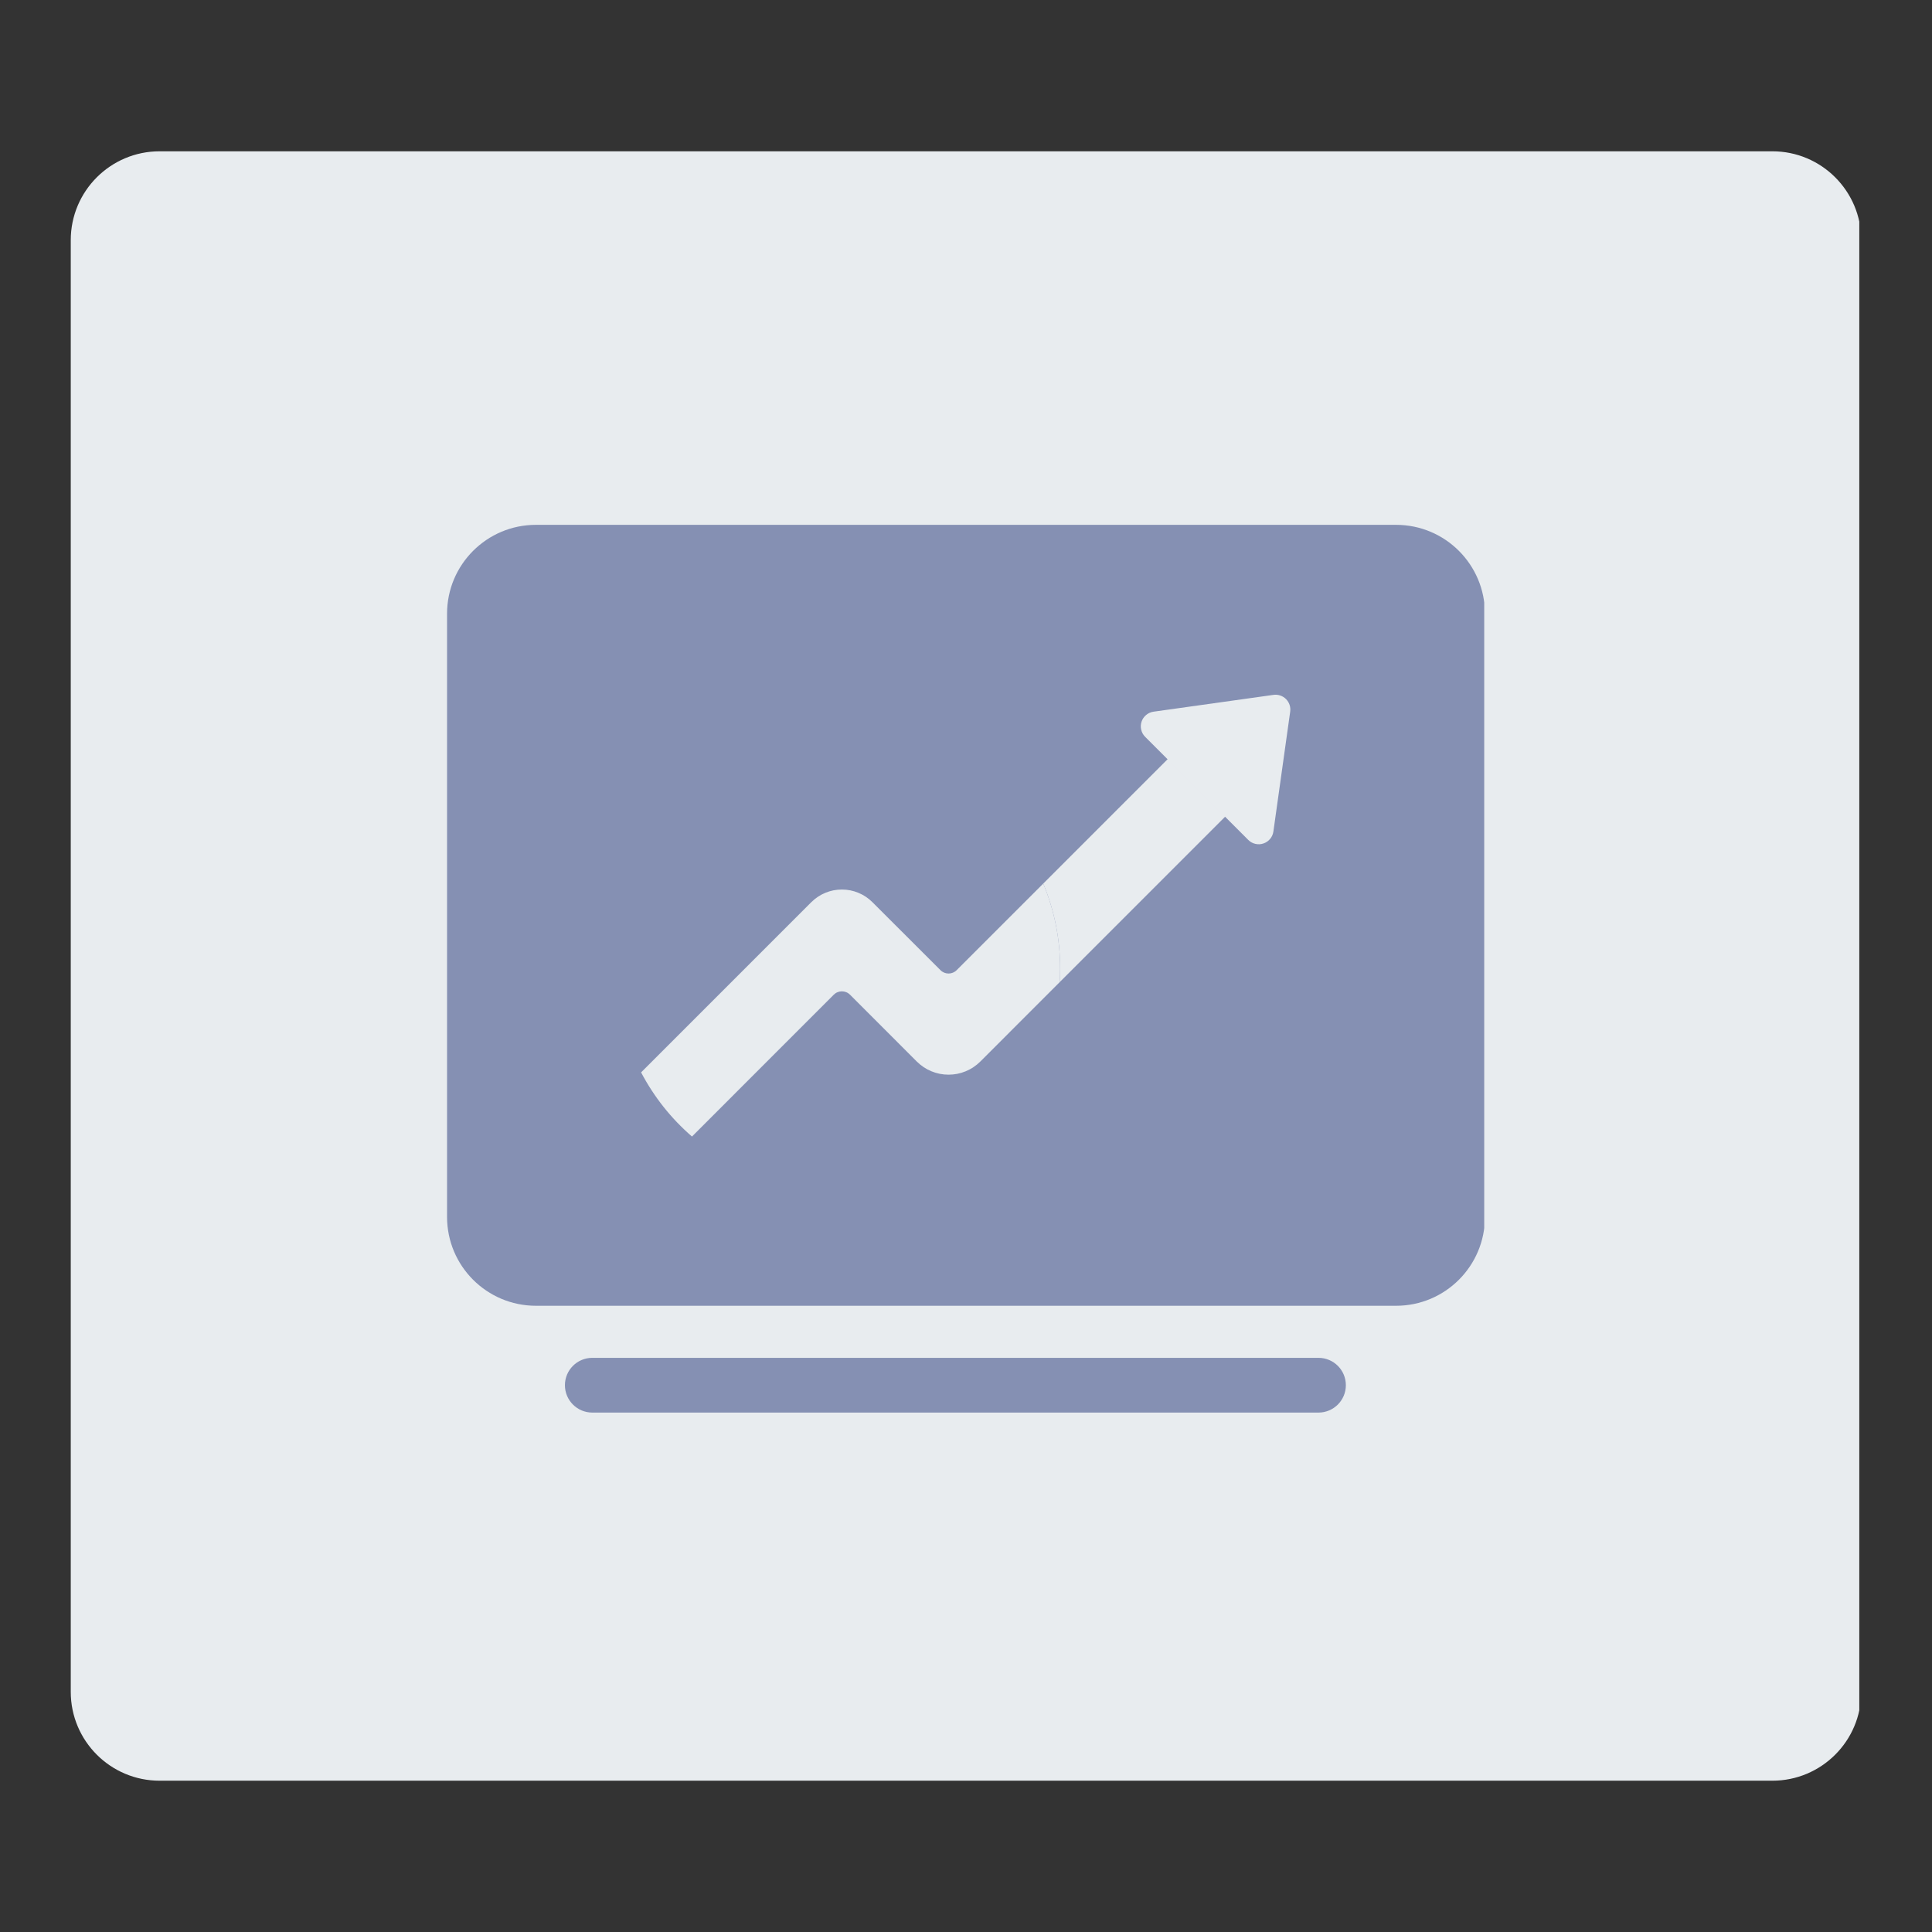 <svg xmlns="http://www.w3.org/2000/svg" xmlns:xlink="http://www.w3.org/1999/xlink" width="500" zoomAndPan="magnify" viewBox="0 0 375 375" height="500" preserveAspectRatio="xMidYMid meet" version="1.0"><rect x="0" y="0" width="375" height="375" fill="#333333" stroke="none"/><defs><clipPath id="2af8c39362"><path d="M 13.734 29.367 L 361 29.367 L 361 345.633 L 13.734 345.633 Z M 13.734 29.367 " clip-rule="nonzero"/></clipPath><clipPath id="64c27ce2ba"><path d="M 30.984 29.367 L 344.016 29.367 C 353.543 29.367 361.266 37.09 361.266 46.617 L 361.266 328.383 C 361.266 337.91 353.543 345.633 344.016 345.633 L 30.984 345.633 C 21.457 345.633 13.734 337.91 13.734 328.383 L 13.734 46.617 C 13.734 37.09 21.457 29.367 30.984 29.367 Z M 30.984 29.367 " clip-rule="nonzero"/></clipPath><clipPath id="2942fc4696"><path d="M 109.652 263.555 L 261.23 263.555 L 261.23 274.18 L 109.652 274.18 Z M 109.652 263.555 " clip-rule="nonzero"/></clipPath><clipPath id="f808b3db9e"><path d="M 114.965 263.555 L 255.918 263.555 C 258.852 263.555 261.23 265.93 261.23 268.867 C 261.23 271.801 258.852 274.18 255.918 274.18 L 114.965 274.18 C 112.031 274.18 109.652 271.801 109.652 268.867 C 109.652 265.93 112.031 263.555 114.965 263.555 Z M 114.965 263.555 " clip-rule="nonzero"/></clipPath><clipPath id="1901b47f6c"><path d="M 86.773 101.871 L 288.68 101.871 L 288.68 253.449 L 86.773 253.449 Z M 86.773 101.871 " clip-rule="nonzero"/></clipPath><clipPath id="bd8146073e"><path d="M 104.023 101.871 L 270.977 101.871 C 280.504 101.871 288.227 109.594 288.227 119.121 L 288.227 236.199 C 288.227 245.727 280.504 253.449 270.977 253.449 L 104.023 253.449 C 94.496 253.449 86.773 245.727 86.773 236.199 L 86.773 119.121 C 86.773 109.594 94.496 101.871 104.023 101.871 Z M 104.023 101.871 " clip-rule="nonzero"/></clipPath><clipPath id="152a90aa99"><path d="M 124.438 171 L 206 171 L 206 220.945 L 124.438 220.945 Z M 124.438 171 " clip-rule="nonzero"/></clipPath><clipPath id="8b03c83345"><path d="M 221 134.695 L 250.438 134.695 L 250.438 164 L 221 164 Z M 221 134.695 " clip-rule="nonzero"/></clipPath></defs><g clip-path="url(#2af8c39362)"><g clip-path="url(#64c27ce2ba)"><path fill="#e8ecef" d="M 13.734 29.367 L 360.887 29.367 L 360.887 345.633 L 13.734 345.633 Z M 13.734 29.367 " fill-opacity="1" fill-rule="nonzero"/></g></g><g clip-path="url(#2942fc4696)"><g clip-path="url(#f808b3db9e)"><path fill="#8590b3" d="M 109.652 263.555 L 261.23 263.555 L 261.23 274.18 L 109.652 274.18 Z M 109.652 263.555 " fill-opacity="1" fill-rule="nonzero"/></g></g><g clip-path="url(#1901b47f6c)"><g clip-path="url(#bd8146073e)"><path fill="#8590b3" d="M 86.773 101.871 L 288.086 101.871 L 288.086 253.449 L 86.773 253.449 Z M 86.773 101.871 " fill-opacity="1" fill-rule="nonzero"/></g></g><g clip-path="url(#152a90aa99)"><path fill="#e8ecef" d="M 205.77 188.023 C 205.77 188.902 205.738 189.77 205.691 190.629 L 190.27 206.051 C 189.867 206.453 189.426 206.812 188.949 207.129 C 188.477 207.449 187.973 207.715 187.445 207.934 C 186.918 208.152 186.371 208.316 185.812 208.43 C 185.25 208.539 184.688 208.594 184.113 208.594 C 183.543 208.594 182.977 208.539 182.418 208.43 C 181.855 208.316 181.312 208.152 180.785 207.934 C 180.254 207.715 179.754 207.449 179.277 207.129 C 178.801 206.812 178.363 206.453 177.957 206.051 L 164.984 193.066 C 164.777 192.859 164.535 192.695 164.262 192.586 C 163.988 192.473 163.707 192.414 163.41 192.414 C 163.117 192.414 162.832 192.473 162.559 192.586 C 162.285 192.695 162.047 192.859 161.836 193.066 L 134.312 220.602 C 130.242 217.07 126.949 212.918 124.438 208.152 L 157.465 175.121 C 157.855 174.73 158.281 174.383 158.738 174.074 C 159.195 173.766 159.68 173.508 160.191 173.297 C 160.699 173.086 161.227 172.926 161.766 172.816 C 162.309 172.711 162.855 172.656 163.406 172.656 C 163.957 172.656 164.504 172.711 165.047 172.816 C 165.586 172.926 166.113 173.086 166.621 173.297 C 167.129 173.508 167.613 173.766 168.074 174.074 C 168.531 174.383 168.957 174.73 169.344 175.121 L 182.547 188.309 C 182.754 188.52 182.992 188.68 183.266 188.793 C 183.535 188.906 183.82 188.961 184.113 188.961 C 184.41 188.961 184.691 188.906 184.965 188.793 C 185.234 188.68 185.477 188.52 185.684 188.309 L 202.496 171.5 C 204.684 176.789 205.777 182.297 205.77 188.023 Z M 205.77 188.023 " fill-opacity="1" fill-rule="nonzero"/></g><path fill="#e8ecef" d="M 237.785 158.535 L 205.691 190.629 C 205.738 189.77 205.77 188.906 205.77 188.023 C 205.777 182.297 204.684 176.789 202.496 171.5 L 226.605 147.387 L 226.625 147.367 C 226.836 147.164 227.078 147.008 227.348 146.898 C 227.621 146.789 227.902 146.734 228.195 146.738 C 228.488 146.738 228.77 146.797 229.039 146.91 C 229.309 147.02 229.547 147.18 229.754 147.387 L 237.773 155.41 C 237.984 155.613 238.145 155.855 238.258 156.125 C 238.371 156.395 238.426 156.676 238.426 156.969 C 238.43 157.262 238.371 157.547 238.262 157.816 C 238.148 158.09 237.992 158.328 237.785 158.535 Z M 237.785 158.535 " fill-opacity="1" fill-rule="nonzero"/><g clip-path="url(#8b03c83345)"><path fill="#e8ecef" d="M 247.164 161.398 L 250.426 138.121 C 250.457 137.898 250.461 137.68 250.441 137.457 C 250.422 137.234 250.375 137.02 250.305 136.809 C 250.234 136.598 250.141 136.398 250.023 136.207 C 249.906 136.02 249.77 135.848 249.613 135.688 C 249.457 135.531 249.281 135.395 249.094 135.277 C 248.906 135.16 248.703 135.066 248.492 134.996 C 248.285 134.926 248.066 134.879 247.848 134.859 C 247.625 134.84 247.402 134.844 247.184 134.875 L 223.906 138.137 C 223.367 138.211 222.887 138.426 222.469 138.773 C 222.047 139.121 221.754 139.555 221.578 140.07 C 221.406 140.586 221.383 141.109 221.508 141.641 C 221.633 142.172 221.887 142.629 222.273 143.016 L 242.289 163.031 C 242.672 163.414 243.133 163.668 243.66 163.793 C 244.191 163.918 244.715 163.895 245.23 163.719 C 245.746 163.547 246.18 163.25 246.527 162.832 C 246.875 162.414 247.086 161.938 247.164 161.398 Z M 247.164 161.398 " fill-opacity="1" fill-rule="nonzero"/></g></svg>